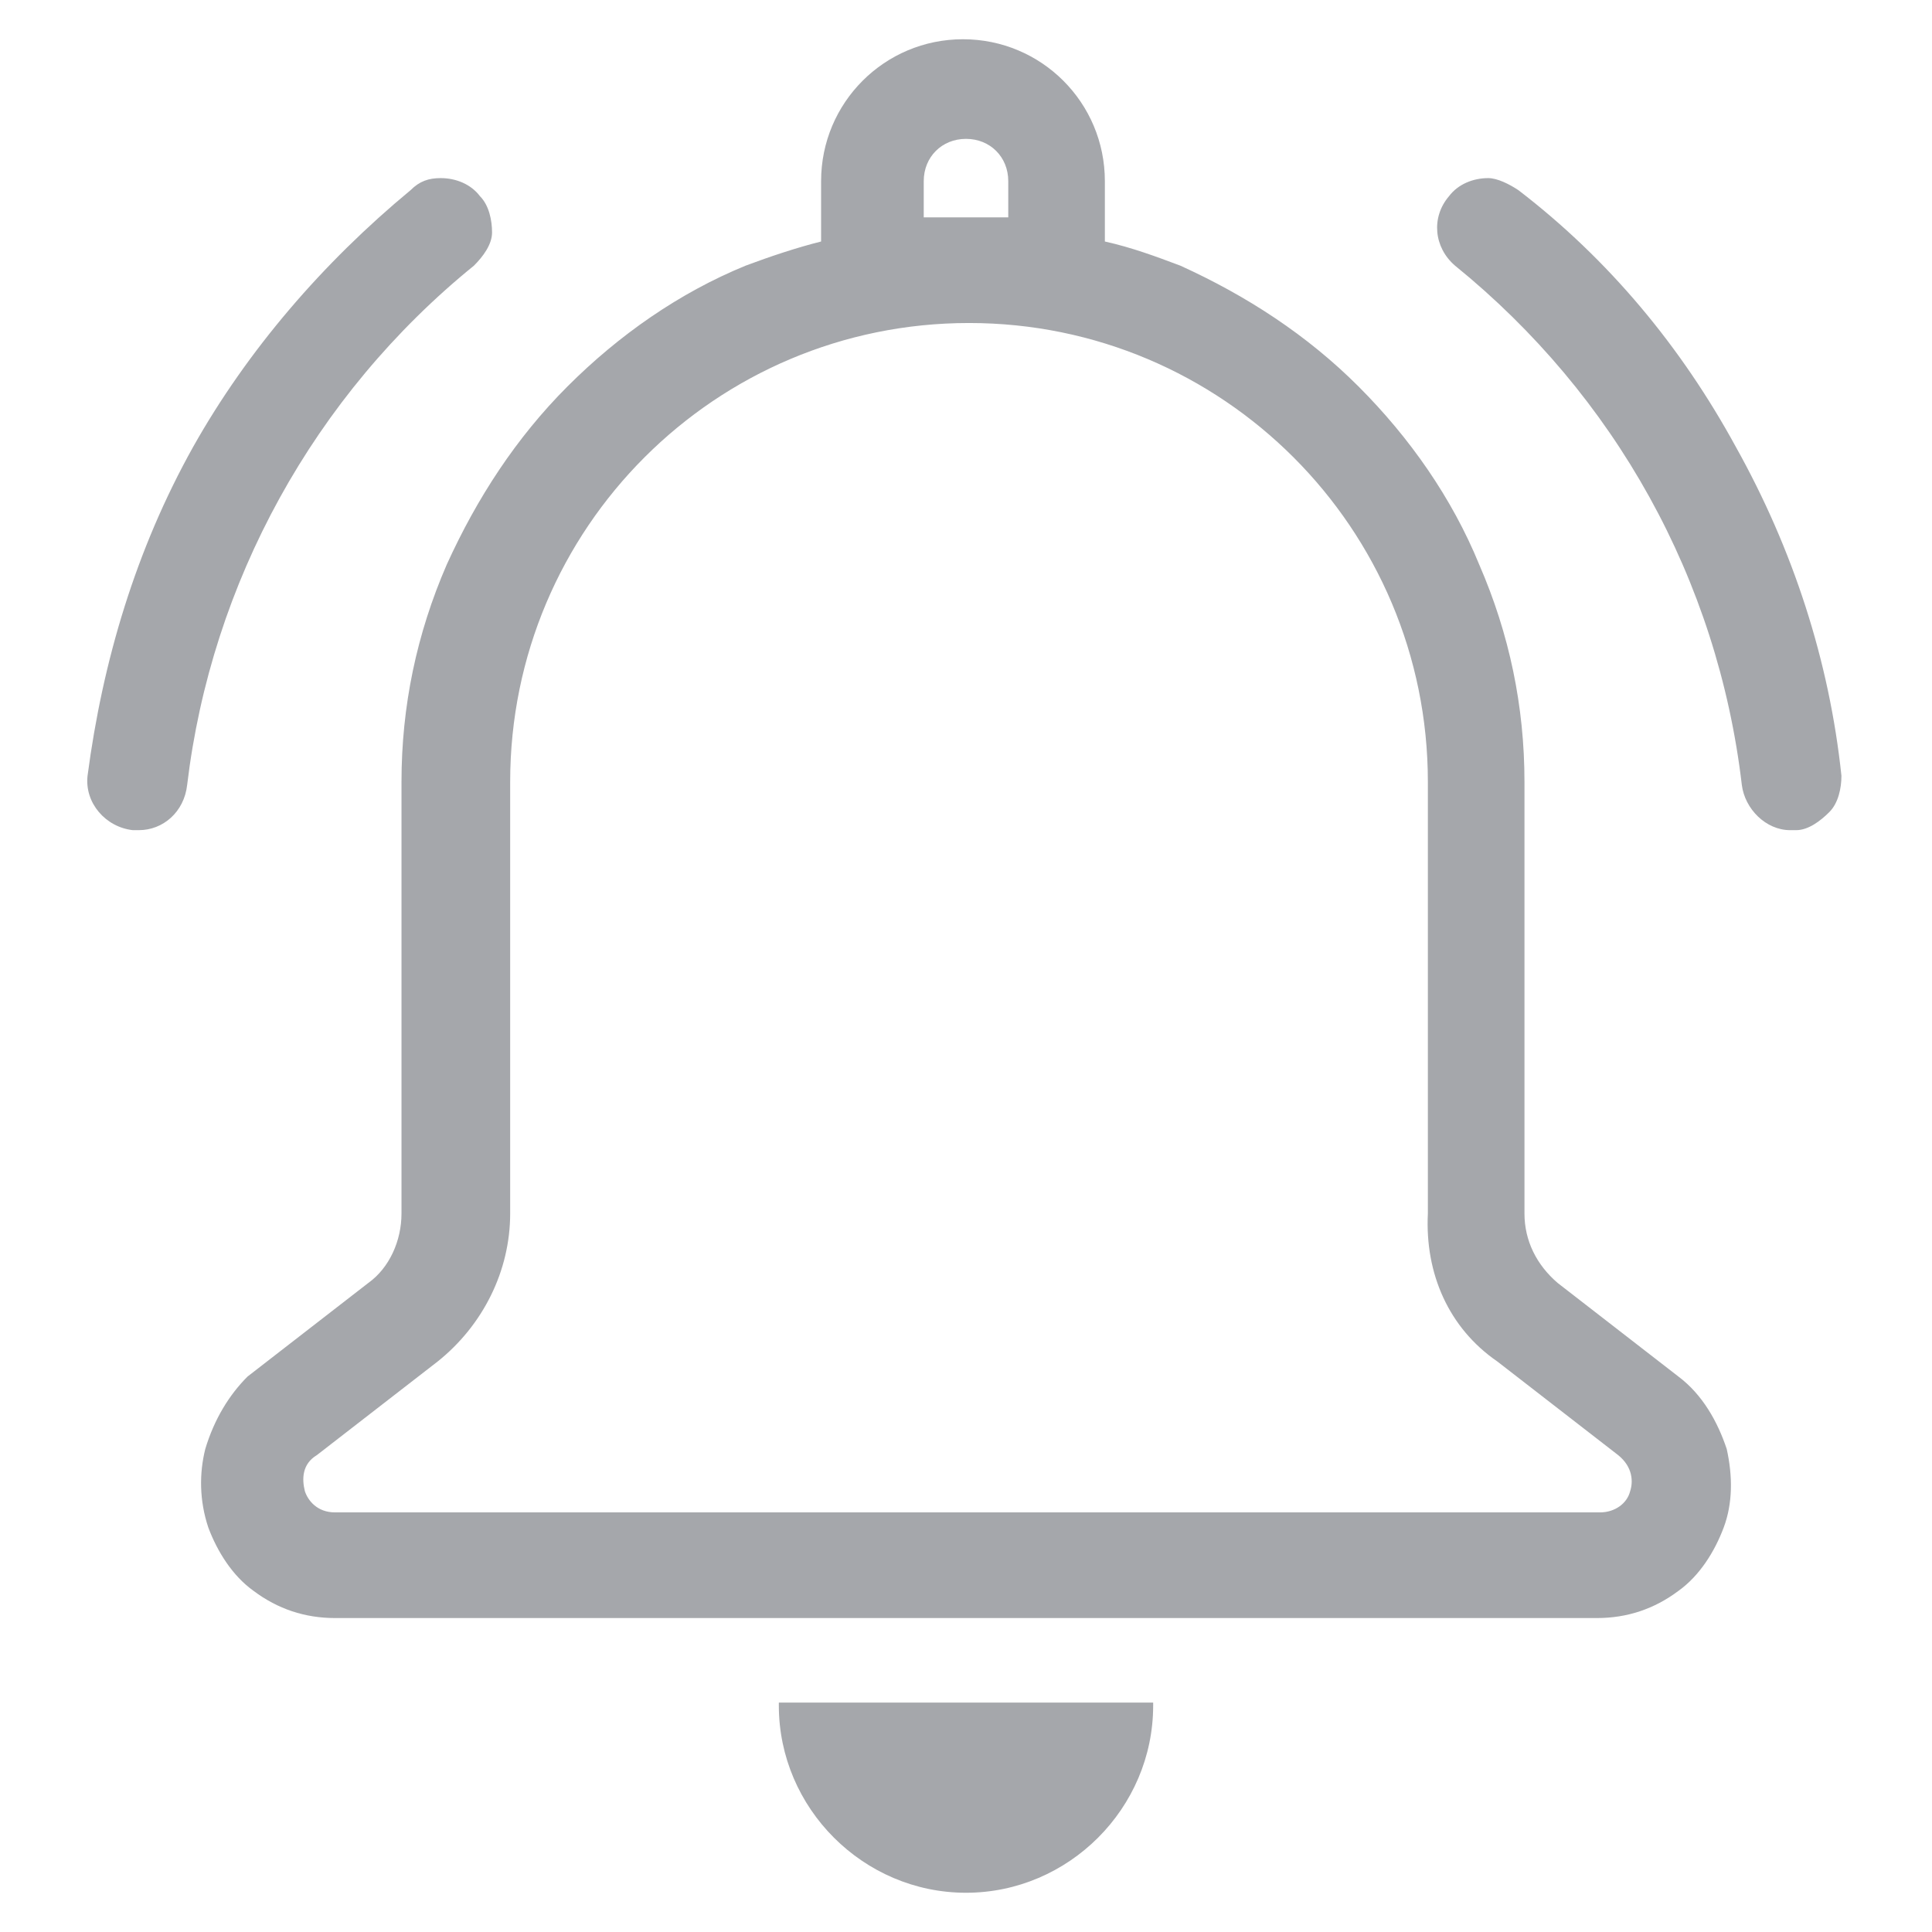 <?xml version="1.0" standalone="no"?><!DOCTYPE svg PUBLIC "-//W3C//DTD SVG 1.1//EN" "http://www.w3.org/Graphics/SVG/1.1/DTD/svg11.dtd"><svg t="1505714569004" class="icon" style="" viewBox="0 0 1024 1024" version="1.1" xmlns="http://www.w3.org/2000/svg" p-id="6222" xmlns:xlink="http://www.w3.org/1999/xlink" width="128" height="128"><defs><style type="text/css"></style></defs><path d="M889.6 729.6l-64-49.6c-11.2-9.6-17.6-22.4-17.6-36.8V414.4c0-40-8-78.4-24-115.2-14.4-35.2-36.8-67.2-64-94.4-27.2-27.2-59.2-48-94.4-64-12.8-4.8-25.6-9.6-40-12.8V96c0-41.6-33.6-75.2-75.2-75.2S435.2 54.4 435.2 96v32c-12.8 3.2-27.2 8-40 12.8-35.2 14.4-67.2 36.8-94.4 64-27.2 27.2-48 59.2-64 94.4-16 36.8-24 75.2-24 115.2v228.8c0 14.4-6.4 28.8-17.6 36.8l-64 49.6c-9.6 9.6-17.6 22.4-22.4 38.4-3.2 12.8-3.2 27.2 1.6 41.6 4.8 12.8 12.8 25.6 24 33.6 12.8 9.6 27.2 14.4 43.2 14.4h668.8c16 0 30.4-4.8 43.2-14.4 11.2-8 19.2-20.8 24-33.6 4.8-12.8 4.8-27.2 1.6-41.6-4.8-14.4-12.8-28.8-25.6-38.4z m-96-8l64 49.6c8 6.4 8 14.4 6.4 19.2-1.6 6.4-8 11.2-16 11.2H177.6c-9.6 0-14.4-6.4-16-11.2-1.6-6.4-1.6-14.4 6.4-19.2l64-49.6c24-19.2 38.4-48 38.4-78.4V414.4c0-134.4 108.8-243.2 243.2-243.2 134.4 0 243.2 108.8 243.2 243.2v228.8c-1.6 32 11.2 60.8 36.8 78.4zM512 73.6c12.8 0 22.4 9.6 22.4 22.4v19.2h-44.8V96c0-12.8 9.6-22.4 22.4-22.4z m-99.2 830.4c0 54.4 44.8 99.2 99.2 99.2 54.4 0 99.2-44.8 99.2-99.2v-1.6H412.8v1.6zM251.2 140.8c4.8-4.8 9.6-11.2 9.6-17.6 0-6.4-1.6-14.4-6.4-19.2-4.8-6.4-12.8-9.6-20.8-9.6-6.4 0-11.2 1.6-16 6.4-46.4 38.4-86.4 84.8-115.2 136-30.4 54.4-48 113.6-56 174.4-1.6 14.4 9.6 27.2 24 28.8h3.2c12.8 0 24-9.6 25.6-24 12.8-107.2 67.2-206.4 152-275.2z m668.8 96c-28.8-52.8-67.2-99.2-115.2-136-4.8-3.2-11.2-6.4-16-6.4-8 0-16 3.2-20.8 9.6-9.6 11.2-8 27.2 3.2 36.8 84.8 68.8 139.2 166.4 152 275.2 1.6 12.8 12.8 24 25.6 24h3.2c6.4 0 12.8-4.8 17.6-9.6 4.8-4.8 6.4-12.8 6.4-19.2-6.4-60.8-25.6-120-56-174.4z" fill="#a5a7ab" p-id="6223"></path></svg>